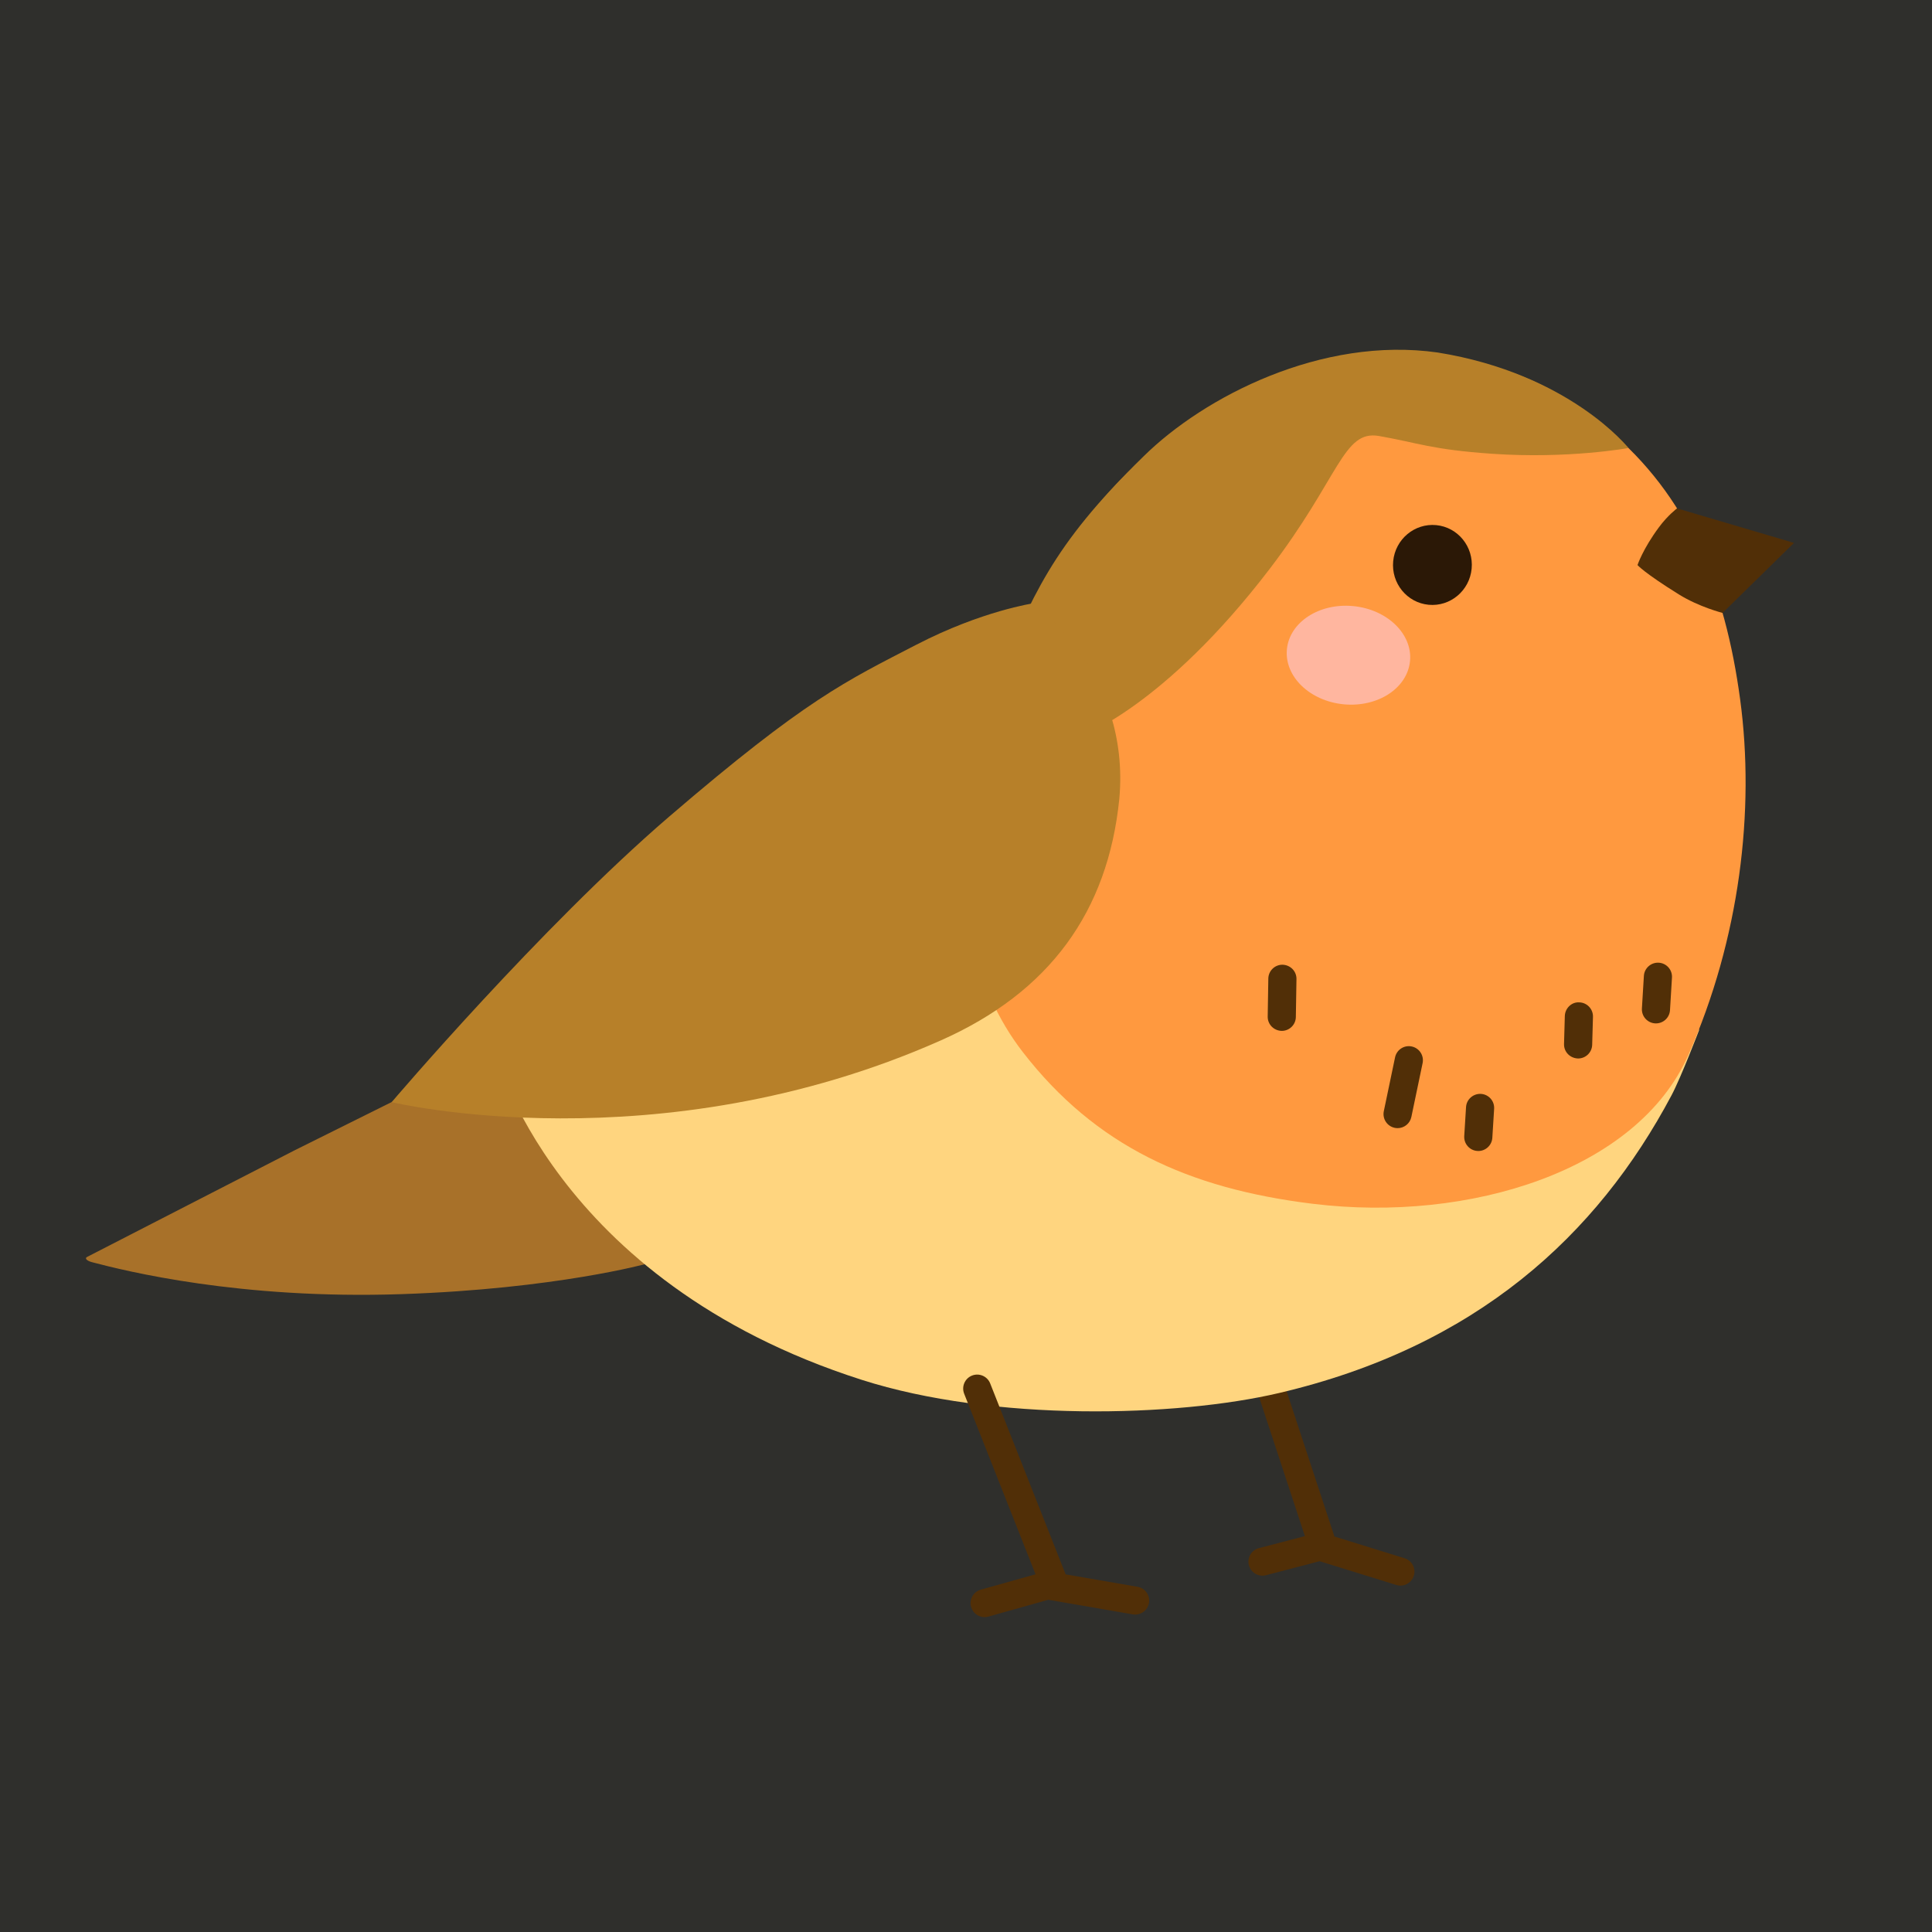 <?xml version="1.0" encoding="UTF-8"?><svg id="a" xmlns="http://www.w3.org/2000/svg" viewBox="0 0 1000 1000"><defs><style>.d{fill:#ffd57f;}.e{fill:#ffb69f;}.f{fill:#ff993f;}.g{fill:#b78029;}.h{fill:#2f2f2c;}.i{fill:#2b1806;}.j{fill:#a87129;}.k{fill:#512f07;}</style></defs><g id="b"><rect class="h" x="-105.84" y="-16" width="1211.69" height="1032"/></g><g id="c"><g><path class="k" d="M727.01,806.55l-36.3-11.25-26.85-81.55c-1.25-3.8-5.36-5.87-9.14-4.61-3.8,1.25-5.87,5.35-4.61,9.14l25.3,76.82-23.81,6.21c-3.87,1.01-6.19,4.97-5.18,8.84,.85,3.26,3.79,5.42,7,5.42,.6,0,1.22-.08,1.83-.24l27.78-7.25,39.7,12.3c.71,.22,1.44,.33,2.15,.33,3.09,0,5.95-2,6.91-5.1,1.19-3.82-.95-7.87-4.77-9.06h-.01Z"/><path class="j" d="M45.05,650.6c-1.25,.64-.37,1.93,2.63,2.72,17.2,4.53,76.52,19.36,160.25,16.52,80.12-2.72,127.28-15.86,127.28-15.86,0,0-33.94-35.12-51.69-60.64-14.35-20.64-27.65-49.35-27.65-49.35l-103.22,51.33-49.14,25.24-58.46,30.04Z"/><path class="d" d="M358.02,424.79c-48.01,35.64-101.92,119.33-101.92,119.33,0,0,29.43,118.73,189.93,170.08,68.26,21.84,162.96,19.26,215.92,6.84,102.08-23.92,164.66-81.49,203.25-154.15,4.92-9.26,14.26-33.76,14.26-33.76,0,0-56.46-107.16-95.33-135.43-46.23-33.62-171.57-69.25-249.69-52.09-80.66,17.73-94.84,18.62-176.43,79.18h.01Z"/><path class="k" d="M588.81,821.33l-37.23-6.44-39.06-98.83c-1.47-3.72-5.68-5.53-9.4-4.07-3.72,1.47-5.54,5.68-4.07,9.4l36.94,93.46-28.35,7.96c-3.85,1.08-6.09,5.08-5.01,8.93,.9,3.2,3.8,5.29,6.97,5.29,.65,0,1.31-.09,1.96-.27l31.05-8.72,43.73,7.56c.42,.07,.83,.11,1.24,.11,3.46,0,6.52-2.48,7.13-6.01,.68-3.94-1.96-7.69-5.9-8.37h0Z"/><g><path class="f" d="M900.7,362.03c-7.75-57.39-26.77-105.46-69.43-140.6-42.66-35.14-75.54-36.81-113.24-36.16-50,.87-117.83,31.51-155.67,84.05-43.24,60.06-53.75,92.97-60.09,131.8-10.04,61.56,1.2,109.96,27.16,143.46,37.6,48.52,85.58,70.61,150.06,78.5,81.6,9.98,167.99-17.49,194.31-76.83,26.71-60.21,34.65-126.84,26.9-184.23h0Z"/><path class="g" d="M842.89,231.89s-30.91,5.7-70.45,2.99c-31.64-2.17-38.41-5.67-58.67-9.21-18.66-3.26-20.29,21.41-56.85,69.13-54.62,71.3-97.19,86.15-97.19,86.15,0,0-8.66,4.75-26.78,24.89-18.12,20.13-31.36,47.21-31.36,47.21,0,0-8.81-49.53,13.57-100.07,19.53-44.09,28.19-69.5,76.77-116.8,31.23-30.78,92.11-62.29,152.25-53.72,68.33,11.01,98.7,49.42,98.7,49.42h0Z"/><g><path class="e" d="M729.83,342.17c1.34-14.04-11.84-26.78-29.44-28.46s-32.95,8.34-34.29,22.38c-1.34,14.04,11.84,26.78,29.43,28.46,17.6,1.68,32.95-8.34,34.29-22.38h.01Z"/><path class="i" d="M761.72,294.35c1.09-11.38-7.12-21.48-18.34-22.55-11.21-1.06-21.18,7.29-22.27,18.68-1.09,11.39,7.13,21.48,18.34,22.55,11.22,1.07,21.19-7.29,22.27-18.68Z"/><path class="k" d="M868.03,263.13l60.55,17.87-36.98,36.25s-12.12-3.06-22.55-9.54c-18.19-11.31-21.48-15.23-21.48-15.23,0,0,2.71-8.26,11.09-19.57,4.6-6.22,9.37-9.77,9.37-9.77h0Z"/></g><g><path class="k" d="M723.4,583.92c-.49,0-.99-.05-1.5-.15-3.94-.83-6.46-4.68-5.64-8.62l5.82-27.86c.83-3.94,4.67-6.47,8.62-5.64,3.94,.83,6.46,4.68,5.64,8.62l-5.82,27.86c-.72,3.44-3.75,5.8-7.13,5.8h.01Z"/><path class="k" d="M765.16,595.75c-.15,0-.3,0-.45-.01-4.02-.25-7.07-3.7-6.82-7.72l.93-15.01c.25-4.02,3.76-7.03,7.72-6.82,4.02,.25,7.07,3.7,6.82,7.72l-.93,15.01c-.24,3.86-3.45,6.84-7.26,6.84h0Z"/><path class="k" d="M857.13,529.71c-.15,0-.3,0-.45-.01-4.02-.25-7.08-3.7-6.83-7.72l1.02-16.86c.24-4.02,3.72-7.06,7.71-6.83,4.02,.25,7.08,3.7,6.83,7.72l-1.02,16.85c-.23,3.87-3.44,6.85-7.27,6.85h.01Z"/><path class="k" d="M663.45,533.58c-4.14-.07-7.35-3.38-7.29-7.4l.32-19.67c.06-3.98,3.31-7.17,7.28-7.17,4.14,.07,7.35,3.38,7.29,7.4l-.32,19.67c-.06,3.98-3.31,7.17-7.28,7.17Z"/><path class="k" d="M816.83,547.87c-4.23-.11-7.4-3.47-7.29-7.49l.41-14.48c.11-4.02,3.5-7.35,7.49-7.08,4.02,.11,7.19,3.46,7.08,7.49l-.41,14.48c-.11,3.95-3.35,7.08-7.28,7.08Z"/></g></g><path class="g" d="M474.4,333.66c33.8-17.5,60.66-21.43,60.66-21.43,0,0,50.32,36.04,44.28,101.44-5.95,58.2-36.05,99.86-92.41,124.86-146.47,64.99-284.2,31.94-284.2,31.94,0,0,77.03-90.56,143.54-147.71,71.02-60.98,91.55-70.17,128.14-89.12v.02Z"/></g></g></svg>